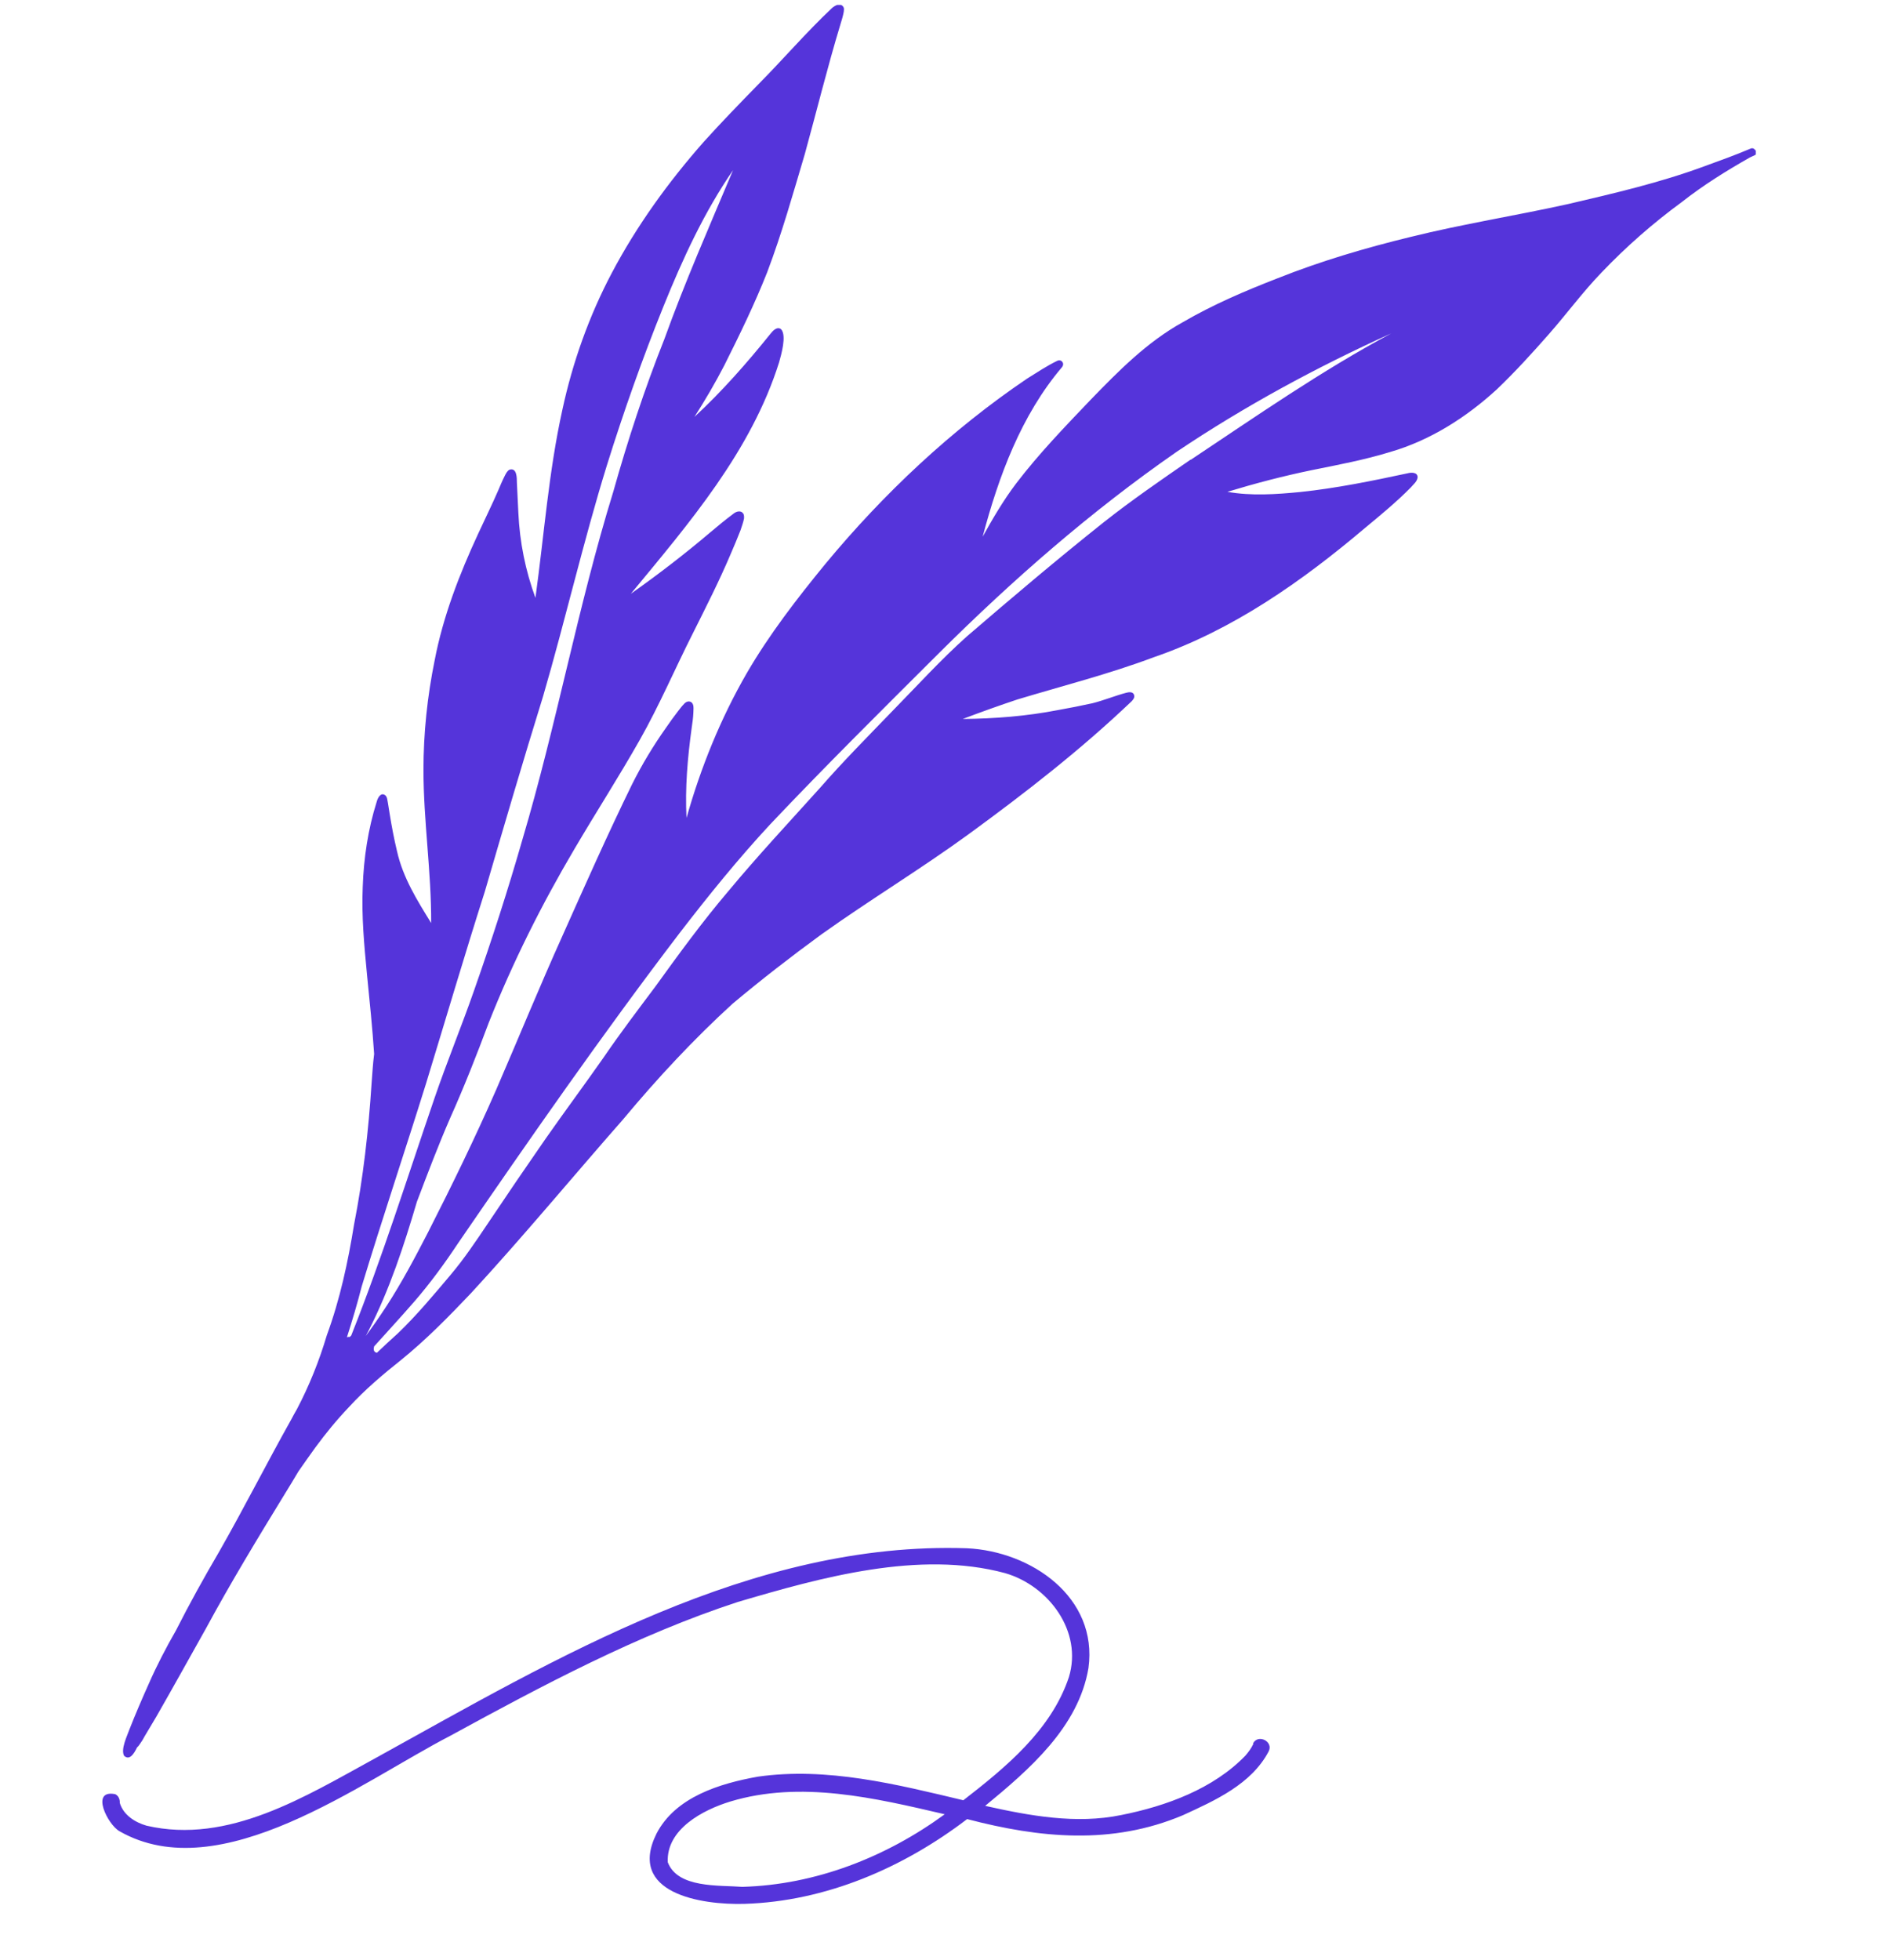 <svg width="200" height="208" viewBox="0 0 24 28" fill="none" xmlns="http://www.w3.org/2000/svg">
<g clip-path="url(#clip0_540_4816)">
<path d="M23.624 2.149C23.613 2.127 23.588 2.112 23.562 2.12C23.341 2.214 23.119 2.294 22.89 2.377C22.261 2.609 21.607 2.761 20.952 2.914C20.204 3.08 19.44 3.2 18.695 3.385C18.052 3.541 17.412 3.73 16.794 3.976C16.328 4.157 15.87 4.353 15.441 4.603C14.933 4.883 14.522 5.3 14.122 5.713C13.755 6.097 13.384 6.482 13.06 6.906C12.879 7.145 12.726 7.406 12.581 7.667C12.81 6.804 13.13 5.934 13.715 5.245C13.758 5.191 13.707 5.126 13.646 5.155C13.497 5.227 13.358 5.321 13.217 5.408C12.133 6.141 11.166 7.051 10.334 8.055C9.927 8.552 9.534 9.06 9.211 9.615C8.836 10.264 8.553 10.963 8.349 11.685C8.327 11.257 8.364 10.829 8.422 10.405C8.433 10.329 8.444 10.256 8.447 10.18C8.447 10.129 8.462 10.057 8.411 10.028C8.375 10.01 8.338 10.028 8.313 10.057C8.28 10.09 8.255 10.126 8.226 10.162C8.168 10.238 8.109 10.318 8.055 10.398C7.873 10.655 7.709 10.927 7.568 11.21C7.219 11.924 6.899 12.646 6.575 13.371C6.248 14.096 5.946 14.836 5.63 15.565C5.328 16.254 4.998 16.932 4.656 17.603C4.471 17.962 4.281 18.321 4.06 18.661C3.965 18.806 3.867 18.948 3.765 19.086C3.78 19.057 3.794 19.031 3.809 19.002C4.107 18.419 4.311 17.795 4.496 17.168C4.649 16.765 4.801 16.363 4.972 15.971C5.172 15.525 5.35 15.072 5.521 14.615C5.863 13.752 6.277 12.925 6.75 12.124C7.055 11.605 7.382 11.098 7.68 10.572C7.96 10.079 8.182 9.557 8.437 9.053C8.626 8.675 8.818 8.298 8.982 7.91C9.029 7.802 9.076 7.689 9.12 7.577C9.138 7.522 9.16 7.464 9.171 7.406C9.171 7.385 9.174 7.359 9.16 7.337C9.127 7.287 9.062 7.305 9.022 7.337C8.905 7.424 8.796 7.515 8.684 7.609C8.32 7.918 7.942 8.208 7.553 8.483C8.386 7.475 9.273 6.445 9.672 5.176C9.702 5.068 9.782 4.796 9.702 4.705C9.647 4.658 9.585 4.723 9.553 4.763C9.214 5.184 8.858 5.59 8.462 5.956C8.615 5.717 8.76 5.47 8.891 5.216C9.109 4.781 9.323 4.342 9.502 3.889C9.712 3.334 9.872 2.765 10.04 2.199C10.21 1.583 10.363 0.959 10.549 0.346C10.567 0.288 10.585 0.23 10.596 0.169C10.596 0.151 10.603 0.129 10.596 0.111C10.585 0.078 10.545 0.056 10.512 0.067C10.483 0.075 10.454 0.093 10.429 0.114C10.058 0.463 9.727 0.851 9.371 1.209C9.109 1.478 8.844 1.75 8.593 2.029C8.088 2.602 7.637 3.226 7.281 3.9C6.957 4.513 6.721 5.176 6.575 5.854C6.379 6.739 6.314 7.646 6.19 8.541C6.048 8.153 5.965 7.744 5.946 7.327C5.939 7.189 5.932 7.044 5.925 6.895C5.925 6.826 5.925 6.677 5.819 6.71C5.786 6.728 5.768 6.765 5.75 6.801C5.717 6.866 5.688 6.935 5.659 7.004C5.568 7.214 5.467 7.417 5.372 7.624C5.103 8.204 4.87 8.806 4.75 9.433C4.645 9.948 4.59 10.474 4.59 10.996C4.59 11.729 4.703 12.45 4.7 13.186C4.5 12.863 4.296 12.537 4.212 12.16C4.169 11.982 4.136 11.805 4.107 11.627C4.1 11.576 4.089 11.522 4.082 11.471C4.074 11.435 4.074 11.388 4.045 11.362C3.98 11.312 3.936 11.399 3.922 11.453C3.798 11.845 3.736 12.258 3.722 12.671C3.704 13.088 3.743 13.505 3.783 13.922C3.82 14.299 3.86 14.677 3.885 15.057C3.867 15.195 3.86 15.333 3.849 15.47C3.805 16.149 3.729 16.827 3.598 17.494C3.511 18.03 3.398 18.56 3.209 19.075C3.1 19.441 2.958 19.796 2.78 20.134C2.751 20.181 2.726 20.232 2.7 20.279C2.348 20.906 2.024 21.548 1.668 22.171C1.453 22.538 1.246 22.911 1.053 23.292C0.912 23.538 0.781 23.789 0.668 24.046C0.57 24.264 0.475 24.485 0.388 24.706C0.355 24.8 0.261 24.989 0.312 25.083C0.388 25.152 0.45 25.061 0.497 24.963C0.508 24.953 0.519 24.942 0.526 24.931C0.555 24.891 0.581 24.851 0.603 24.808C0.661 24.71 0.719 24.615 0.774 24.521C1.013 24.104 1.246 23.683 1.482 23.263C1.835 22.61 2.22 21.976 2.609 21.341C2.675 21.236 2.737 21.131 2.802 21.022C2.882 20.906 2.962 20.794 3.046 20.677C3.195 20.474 3.355 20.279 3.529 20.097C3.743 19.862 4.012 19.633 4.263 19.434C4.627 19.14 4.954 18.806 5.274 18.469C6.019 17.661 6.721 16.812 7.448 15.985C7.931 15.405 8.451 14.847 9.007 14.339C9.418 13.995 9.843 13.665 10.276 13.349C10.967 12.856 11.694 12.417 12.381 11.917C13.191 11.326 13.984 10.71 14.711 10.017C14.733 9.992 14.758 9.963 14.744 9.926C14.729 9.879 14.671 9.886 14.631 9.897C14.467 9.941 14.311 10.006 14.151 10.046C13.987 10.082 13.82 10.115 13.657 10.144C13.21 10.231 12.752 10.267 12.297 10.271C12.555 10.173 12.817 10.079 13.079 9.992C13.729 9.796 14.387 9.629 15.024 9.39C16.154 9.002 17.143 8.306 18.048 7.54C18.27 7.356 18.495 7.171 18.699 6.964C18.735 6.92 18.79 6.881 18.797 6.819C18.797 6.746 18.709 6.746 18.655 6.761C18.146 6.87 17.634 6.975 17.117 7.029C16.776 7.062 16.419 7.087 16.078 7.026C16.474 6.906 16.874 6.801 17.281 6.717C17.659 6.641 18.041 6.569 18.408 6.456C18.979 6.29 19.491 5.963 19.927 5.564C20.189 5.314 20.433 5.046 20.672 4.774C20.927 4.484 21.156 4.172 21.425 3.893C21.778 3.523 22.163 3.186 22.574 2.885C22.879 2.645 23.206 2.442 23.544 2.25C23.57 2.236 23.595 2.228 23.621 2.214C23.642 2.199 23.65 2.174 23.639 2.149H23.624ZM3.758 19.376C3.758 19.376 3.758 19.376 3.751 19.376H3.754H3.758ZM4.627 15.478C4.907 14.564 5.176 13.647 5.467 12.736C5.739 11.805 6.012 10.873 6.299 9.948C6.619 8.853 6.873 7.74 7.211 6.648C7.451 5.88 7.72 5.118 8.022 4.371C8.295 3.697 8.6 3.033 9.014 2.431C8.676 3.233 8.327 4.027 8.033 4.843C7.749 5.557 7.51 6.286 7.302 7.026C6.797 8.661 6.492 10.351 6.005 11.99C5.797 12.715 5.565 13.433 5.314 14.147C5.136 14.658 4.925 15.17 4.75 15.681C4.361 16.816 4.002 17.962 3.558 19.078C3.551 19.086 3.544 19.093 3.536 19.1C3.522 19.096 3.507 19.1 3.496 19.104C3.573 18.864 3.645 18.622 3.707 18.379C4.002 17.407 4.325 16.446 4.627 15.478ZM15.554 6.565C15.133 6.855 14.711 7.145 14.311 7.461C13.646 7.99 12.999 8.538 12.355 9.092C11.981 9.426 11.643 9.799 11.29 10.159C10.941 10.521 10.588 10.876 10.258 11.254C9.818 11.743 9.367 12.225 8.945 12.733C8.575 13.168 8.237 13.632 7.902 14.096C7.655 14.426 7.404 14.756 7.171 15.097C6.895 15.492 6.608 15.877 6.332 16.272C6.055 16.671 5.783 17.07 5.514 17.472C5.343 17.726 5.172 17.983 4.972 18.219C4.736 18.498 4.492 18.792 4.223 19.049C4.122 19.14 4.023 19.231 3.925 19.325C3.925 19.325 3.925 19.325 3.922 19.325C3.874 19.314 3.874 19.271 3.885 19.234C4.078 19.02 4.271 18.81 4.46 18.593C4.689 18.328 4.896 18.045 5.088 17.755C6.114 16.261 7.15 14.771 8.251 13.328C8.662 12.795 9.087 12.269 9.545 11.776C10.334 10.942 11.148 10.137 11.963 9.324C13.013 8.28 14.133 7.301 15.351 6.456C16.321 5.804 17.354 5.245 18.419 4.763C17.423 5.296 16.492 5.945 15.554 6.569V6.565Z" fill="#5534DA"/>
<path d="M16.449 24.913C16.42 24.975 16.38 25.029 16.336 25.08C15.878 25.555 15.202 25.802 14.562 25.929C13.915 26.063 13.25 25.939 12.617 25.798C13.246 25.28 13.951 24.674 14.093 23.829C14.231 22.817 13.275 22.161 12.356 22.118C9.28 22.016 6.503 23.68 3.897 25.12C2.908 25.66 1.806 26.353 0.632 26.081C0.469 26.034 0.301 25.929 0.25 25.755C0.254 25.707 0.232 25.653 0.185 25.631C-0.178 25.559 0.08 26.07 0.247 26.161C1.69 26.984 3.697 25.457 4.973 24.797C6.289 24.079 7.648 23.354 9.08 22.886C10.269 22.535 11.676 22.143 12.901 22.473C13.526 22.654 14.013 23.307 13.813 23.96C13.562 24.714 12.912 25.247 12.305 25.718C11.349 25.49 10.356 25.24 9.368 25.381C8.822 25.479 8.193 25.671 7.921 26.193C7.495 27.049 8.56 27.216 9.178 27.198C10.338 27.162 11.443 26.686 12.359 25.987C13.399 26.259 14.428 26.36 15.442 25.932C15.9 25.722 16.42 25.49 16.667 25.022C16.743 24.881 16.518 24.765 16.445 24.906L16.449 24.913ZM9.146 26.955C8.811 26.929 8.222 26.977 8.081 26.603C8.059 26.132 8.582 25.856 8.975 25.736C9.982 25.432 11.043 25.686 12.039 25.918C11.2 26.531 10.193 26.926 9.146 26.955Z" fill="#5534DA"/>
</g>
<defs>
<clipPath id="clip0_540_4816">
<rect width="23.629" height="27.133" fill="white" transform="translate(0 0.07)"/>
</clipPath>
</defs>
</svg>
